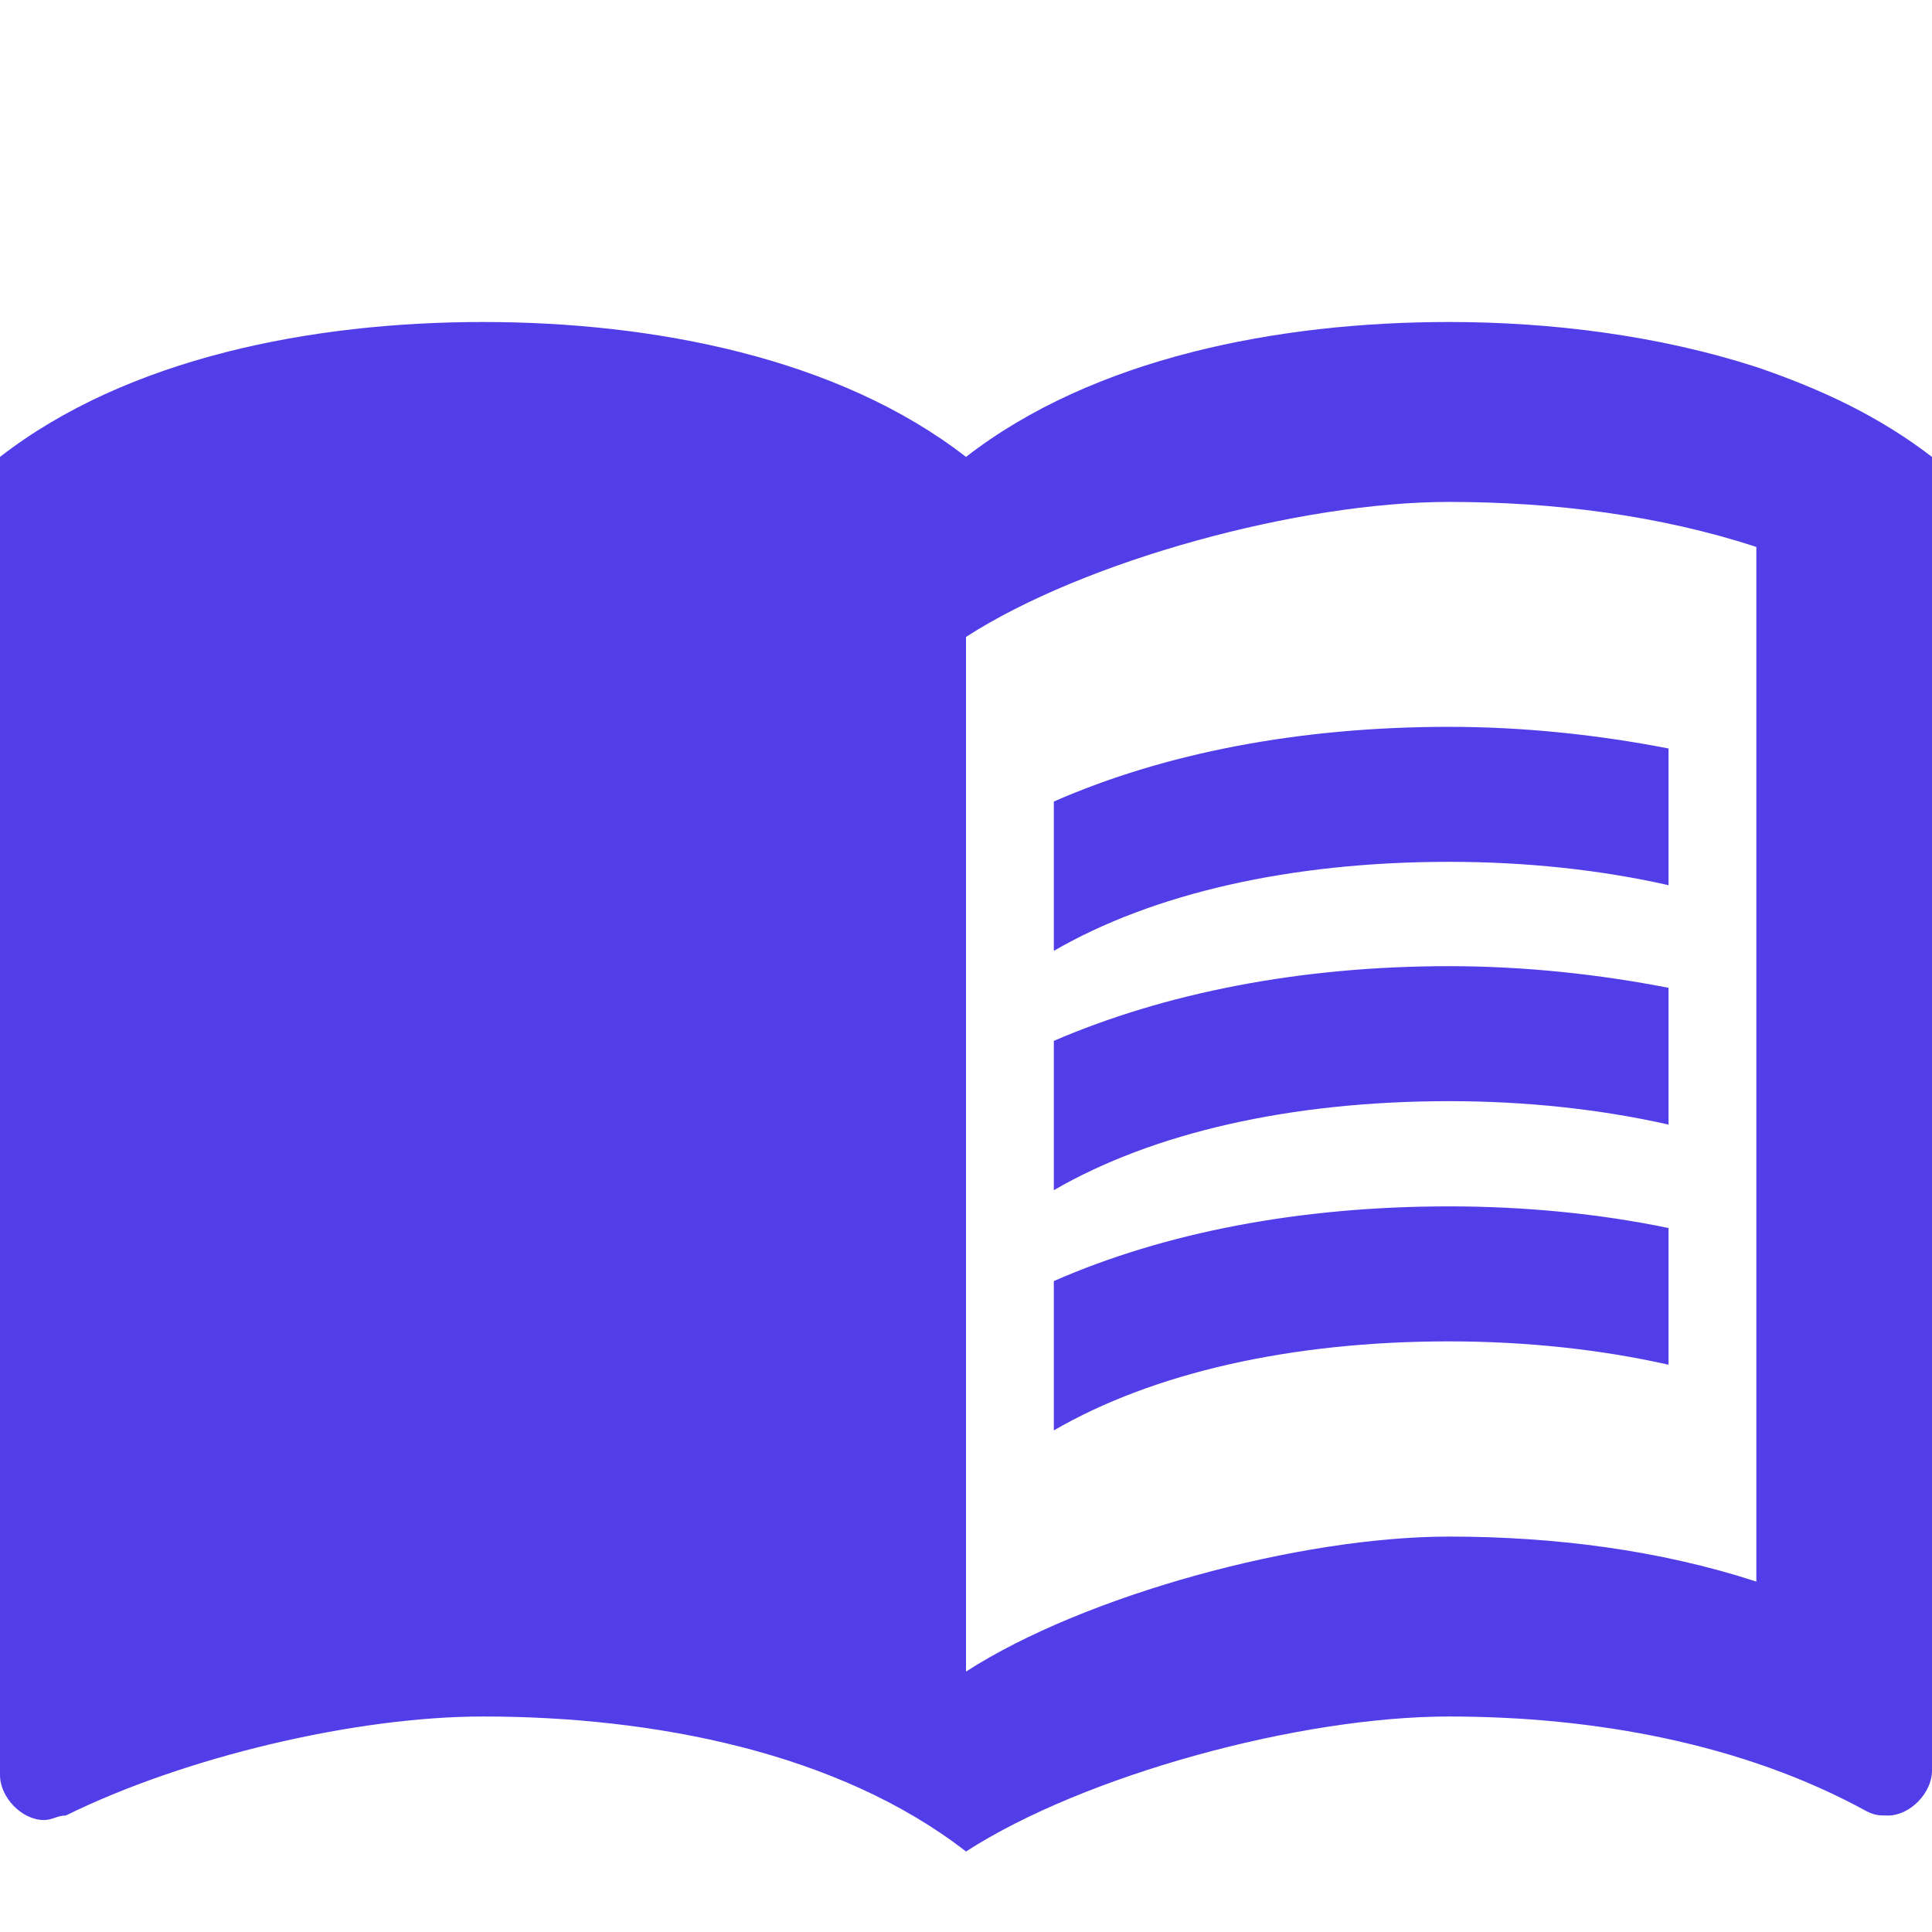 <svg width="24" height="24" viewBox="0 0 24 24" fill="none" xmlns="http://www.w3.org/2000/svg">
<path d="M21.818 4.559C20.607 4.168 19.276 4 18 4C15.873 4 13.582 4.447 12 5.676C10.418 4.447 8.127 4 6 4C3.873 4 1.582 4.447 0 5.676V22.05C0 22.329 0.273 22.609 0.545 22.609C0.655 22.609 0.709 22.553 0.818 22.553C2.291 21.826 4.418 21.323 6 21.323C8.127 21.323 10.418 21.771 12 23C13.473 22.05 16.145 21.323 18 21.323C19.8 21.323 21.654 21.659 23.182 22.497C23.291 22.553 23.346 22.553 23.454 22.553C23.727 22.553 24 22.273 24 21.994V5.676C23.346 5.174 22.636 4.838 21.818 4.559ZM21.818 19.647C20.618 19.256 19.309 19.088 18 19.088C16.145 19.088 13.473 19.815 12 20.765V7.912C13.473 6.962 16.145 6.235 18 6.235C19.309 6.235 20.618 6.403 21.818 6.794V19.647Z" fill="#523EE8"/>
<path d="M18 10.706C18.96 10.706 19.887 10.806 20.727 10.996V9.298C19.865 9.13 18.938 9.029 18 9.029C16.145 9.029 14.465 9.354 13.091 9.957V11.812C14.324 11.097 16.036 10.706 18 10.706Z" fill="#523EE8"/>
<path d="M13.091 12.93V14.785C14.324 14.07 16.036 13.679 18 13.679C18.96 13.679 19.887 13.78 20.727 13.97V12.271C19.865 12.103 18.938 12.002 18 12.002C16.145 12.002 14.465 12.338 13.091 12.93Z" fill="#523EE8"/>
<path d="M18 14.986C16.145 14.986 14.465 15.311 13.091 15.914V17.769C14.324 17.054 16.036 16.663 18 16.663C18.96 16.663 19.887 16.764 20.727 16.953V15.255C19.865 15.076 18.938 14.986 18 14.986Z" fill="#523EE8"/>
</svg>

